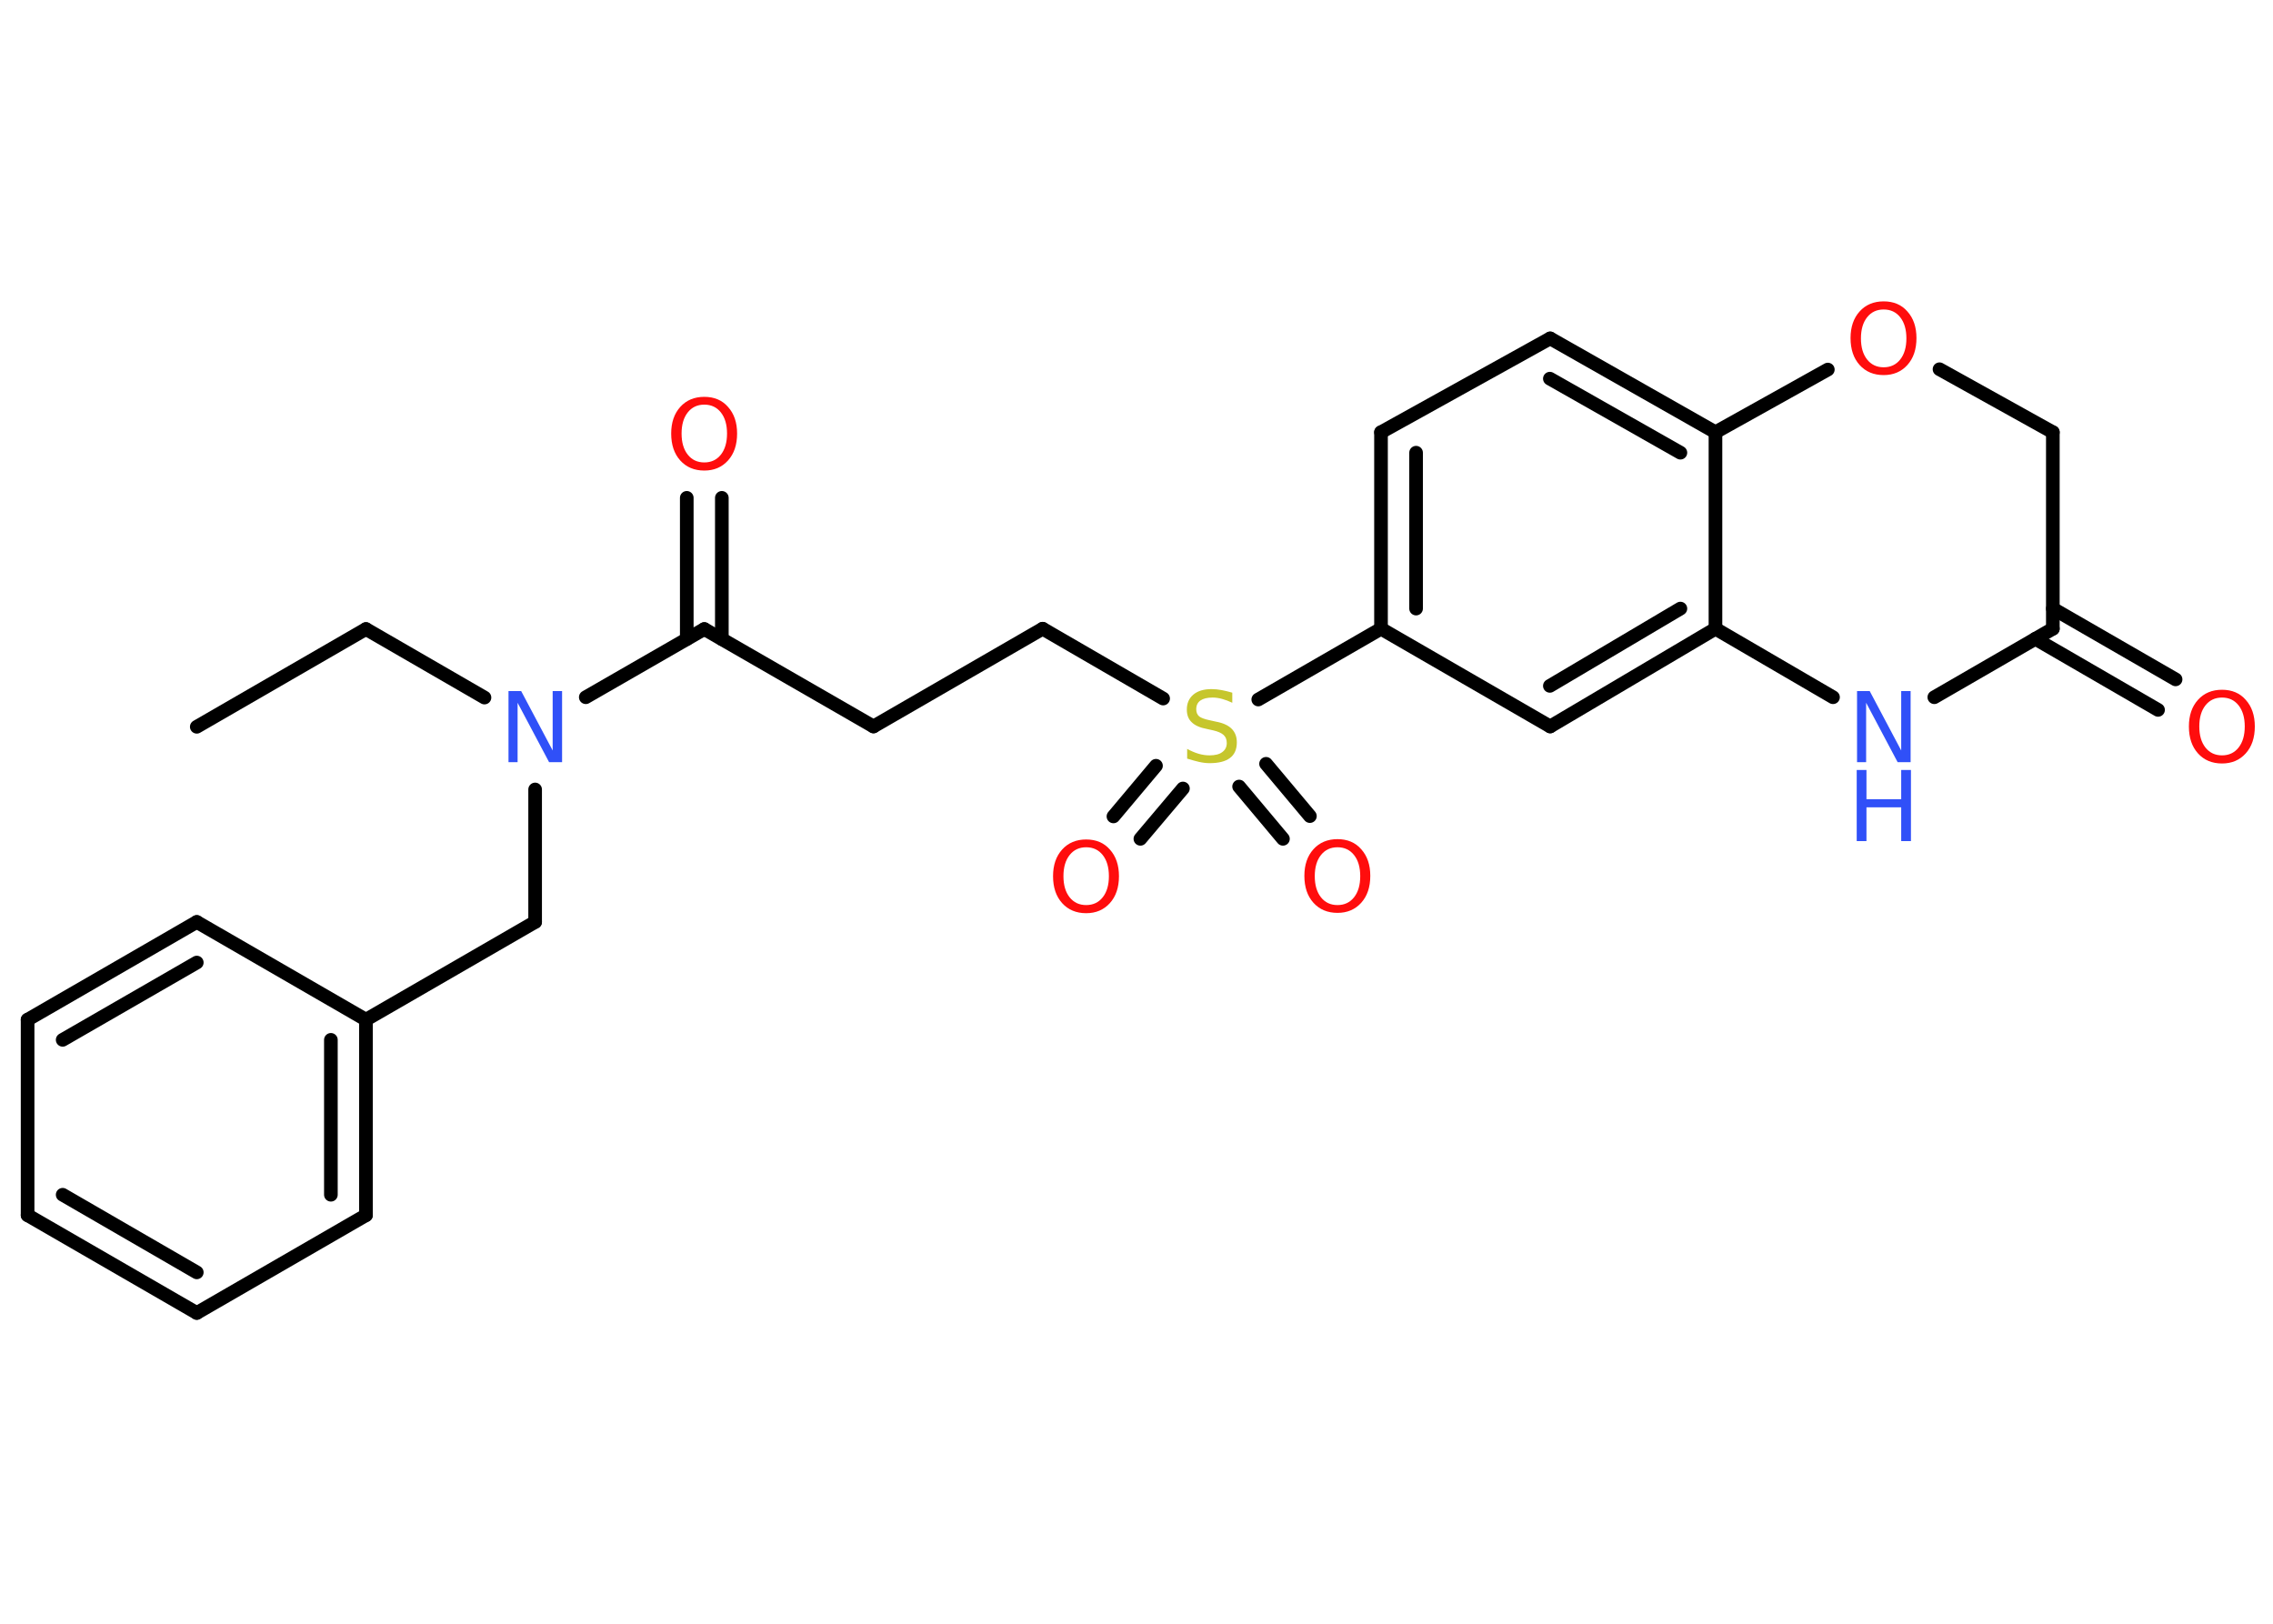 <?xml version='1.0' encoding='UTF-8'?>
<!DOCTYPE svg PUBLIC "-//W3C//DTD SVG 1.1//EN" "http://www.w3.org/Graphics/SVG/1.1/DTD/svg11.dtd">
<svg version='1.2' xmlns='http://www.w3.org/2000/svg' xmlns:xlink='http://www.w3.org/1999/xlink' width='70.0mm' height='50.0mm' viewBox='0 0 70.0 50.0'>
  <desc>Generated by the Chemistry Development Kit (http://github.com/cdk)</desc>
  <g stroke-linecap='round' stroke-linejoin='round' stroke='#000000' stroke-width='.42' fill='#FF0D0D'>
    <rect x='.0' y='.0' width='70.0' height='50.0' fill='#FFFFFF' stroke='none'/>
    <g id='mol1' class='mol'>
      <line id='mol1bnd1' class='bond' x1='6.06' y1='22.38' x2='11.27' y2='19.37'/>
      <line id='mol1bnd2' class='bond' x1='11.27' y1='19.37' x2='14.92' y2='21.48'/>
      <line id='mol1bnd3' class='bond' x1='16.48' y1='24.31' x2='16.48' y2='28.39'/>
      <line id='mol1bnd4' class='bond' x1='16.48' y1='28.39' x2='11.27' y2='31.4'/>
      <g id='mol1bnd5' class='bond'>
        <line x1='11.27' y1='37.42' x2='11.27' y2='31.4'/>
        <line x1='10.19' y1='36.79' x2='10.19' y2='32.02'/>
      </g>
      <line id='mol1bnd6' class='bond' x1='11.27' y1='37.42' x2='6.06' y2='40.43'/>
      <g id='mol1bnd7' class='bond'>
        <line x1='.85' y1='37.42' x2='6.06' y2='40.43'/>
        <line x1='1.93' y1='36.79' x2='6.06' y2='39.18'/>
      </g>
      <line id='mol1bnd8' class='bond' x1='.85' y1='37.42' x2='.85' y2='31.4'/>
      <g id='mol1bnd9' class='bond'>
        <line x1='6.06' y1='28.39' x2='.85' y2='31.4'/>
        <line x1='6.06' y1='29.64' x2='1.93' y2='32.02'/>
      </g>
      <line id='mol1bnd10' class='bond' x1='11.27' y1='31.4' x2='6.06' y2='28.39'/>
      <line id='mol1bnd11' class='bond' x1='18.04' y1='21.47' x2='21.69' y2='19.37'/>
      <g id='mol1bnd12' class='bond'>
        <line x1='21.15' y1='19.68' x2='21.15' y2='15.33'/>
        <line x1='22.23' y1='19.68' x2='22.23' y2='15.33'/>
      </g>
      <line id='mol1bnd13' class='bond' x1='21.69' y1='19.37' x2='26.9' y2='22.37'/>
      <line id='mol1bnd14' class='bond' x1='26.9' y1='22.37' x2='32.11' y2='19.36'/>
      <line id='mol1bnd15' class='bond' x1='32.11' y1='19.36' x2='35.82' y2='21.51'/>
      <g id='mol1bnd16' class='bond'>
        <line x1='36.43' y1='24.28' x2='35.12' y2='25.83'/>
        <line x1='35.6' y1='23.58' x2='34.29' y2='25.14'/>
      </g>
      <g id='mol1bnd17' class='bond'>
        <line x1='38.99' y1='23.52' x2='40.34' y2='25.13'/>
        <line x1='38.16' y1='24.22' x2='39.51' y2='25.83'/>
      </g>
      <line id='mol1bnd18' class='bond' x1='38.75' y1='21.54' x2='42.53' y2='19.36'/>
      <g id='mol1bnd19' class='bond'>
        <line x1='42.53' y1='13.31' x2='42.53' y2='19.36'/>
        <line x1='43.61' y1='13.94' x2='43.61' y2='18.74'/>
      </g>
      <line id='mol1bnd20' class='bond' x1='42.53' y1='13.31' x2='47.74' y2='10.42'/>
      <g id='mol1bnd21' class='bond'>
        <line x1='52.83' y1='13.31' x2='47.74' y2='10.42'/>
        <line x1='51.75' y1='13.94' x2='47.73' y2='11.66'/>
      </g>
      <line id='mol1bnd22' class='bond' x1='52.83' y1='13.31' x2='52.83' y2='19.36'/>
      <g id='mol1bnd23' class='bond'>
        <line x1='47.74' y1='22.37' x2='52.83' y2='19.36'/>
        <line x1='47.73' y1='21.12' x2='51.75' y2='18.74'/>
      </g>
      <line id='mol1bnd24' class='bond' x1='42.53' y1='19.36' x2='47.74' y2='22.37'/>
      <line id='mol1bnd25' class='bond' x1='52.83' y1='19.36' x2='56.45' y2='21.47'/>
      <line id='mol1bnd26' class='bond' x1='59.57' y1='21.47' x2='63.22' y2='19.36'/>
      <g id='mol1bnd27' class='bond'>
        <line x1='63.22' y1='18.74' x2='67.0' y2='20.92'/>
        <line x1='62.68' y1='19.67' x2='66.46' y2='21.86'/>
      </g>
      <line id='mol1bnd28' class='bond' x1='63.22' y1='19.36' x2='63.22' y2='13.31'/>
      <line id='mol1bnd29' class='bond' x1='63.22' y1='13.31' x2='59.73' y2='11.37'/>
      <line id='mol1bnd30' class='bond' x1='52.83' y1='13.31' x2='56.29' y2='11.38'/>
      <path id='mol1atm3' class='atom' d='M15.65 21.28h.4l.97 1.83v-1.83h.29v2.19h-.4l-.97 -1.83v1.83h-.28v-2.19z' stroke='none' fill='#3050F8'/>
      <path id='mol1atm12' class='atom' d='M21.69 12.46q-.32 .0 -.51 .24q-.19 .24 -.19 .65q.0 .41 .19 .65q.19 .24 .51 .24q.32 .0 .51 -.24q.19 -.24 .19 -.65q.0 -.41 -.19 -.65q-.19 -.24 -.51 -.24zM21.69 12.22q.46 .0 .73 .31q.28 .31 .28 .82q.0 .52 -.28 .83q-.28 .31 -.73 .31q-.46 .0 -.74 -.31q-.28 -.31 -.28 -.83q.0 -.51 .28 -.82q.28 -.31 .74 -.31z' stroke='none'/>
      <path id='mol1atm15' class='atom' d='M37.95 21.35v.29q-.17 -.08 -.32 -.12q-.15 -.04 -.29 -.04q-.24 .0 -.37 .09q-.13 .09 -.13 .27q.0 .14 .09 .22q.09 .07 .33 .12l.18 .04q.33 .06 .49 .22q.16 .16 .16 .42q.0 .32 -.21 .48q-.21 .16 -.63 .16q-.15 .0 -.33 -.04q-.17 -.04 -.36 -.1v-.3q.18 .1 .35 .15q.17 .05 .34 .05q.26 .0 .39 -.1q.14 -.1 .14 -.28q.0 -.16 -.1 -.25q-.1 -.09 -.32 -.14l-.18 -.04q-.33 -.06 -.48 -.21q-.15 -.14 -.15 -.39q.0 -.29 .2 -.46q.2 -.17 .56 -.17q.15 .0 .31 .03q.16 .03 .33 .08z' stroke='none' fill='#C6C62C'/>
      <path id='mol1atm16' class='atom' d='M33.45 26.09q-.32 .0 -.51 .24q-.19 .24 -.19 .65q.0 .41 .19 .65q.19 .24 .51 .24q.32 .0 .51 -.24q.19 -.24 .19 -.65q.0 -.41 -.19 -.65q-.19 -.24 -.51 -.24zM33.45 25.85q.46 .0 .73 .31q.28 .31 .28 .82q.0 .52 -.28 .83q-.28 .31 -.73 .31q-.46 .0 -.74 -.31q-.28 -.31 -.28 -.83q.0 -.51 .28 -.82q.28 -.31 .74 -.31z' stroke='none'/>
      <path id='mol1atm17' class='atom' d='M41.19 26.09q-.32 .0 -.51 .24q-.19 .24 -.19 .65q.0 .41 .19 .65q.19 .24 .51 .24q.32 .0 .51 -.24q.19 -.24 .19 -.65q.0 -.41 -.19 -.65q-.19 -.24 -.51 -.24zM41.19 25.84q.46 .0 .73 .31q.28 .31 .28 .82q.0 .52 -.28 .83q-.28 .31 -.73 .31q-.46 .0 -.74 -.31q-.28 -.31 -.28 -.83q.0 -.51 .28 -.82q.28 -.31 .74 -.31z' stroke='none'/>
      <g id='mol1atm24' class='atom'>
        <path d='M57.18 21.28h.4l.97 1.83v-1.83h.29v2.19h-.4l-.97 -1.83v1.83h-.28v-2.19z' stroke='none' fill='#3050F8'/>
        <path d='M57.18 23.71h.3v.9h1.07v-.9h.3v2.19h-.3v-1.04h-1.07v1.04h-.3v-2.19z' stroke='none' fill='#3050F8'/>
      </g>
      <path id='mol1atm26' class='atom' d='M68.43 21.48q-.32 .0 -.51 .24q-.19 .24 -.19 .65q.0 .41 .19 .65q.19 .24 .51 .24q.32 .0 .51 -.24q.19 -.24 .19 -.65q.0 -.41 -.19 -.65q-.19 -.24 -.51 -.24zM68.43 21.24q.46 .0 .73 .31q.28 .31 .28 .82q.0 .52 -.28 .83q-.28 .31 -.73 .31q-.46 .0 -.74 -.31q-.28 -.31 -.28 -.83q.0 -.51 .28 -.82q.28 -.31 .74 -.31z' stroke='none'/>
      <path id='mol1atm28' class='atom' d='M58.01 9.53q-.32 .0 -.51 .24q-.19 .24 -.19 .65q.0 .41 .19 .65q.19 .24 .51 .24q.32 .0 .51 -.24q.19 -.24 .19 -.65q.0 -.41 -.19 -.65q-.19 -.24 -.51 -.24zM58.01 9.28q.46 .0 .73 .31q.28 .31 .28 .82q.0 .52 -.28 .83q-.28 .31 -.73 .31q-.46 .0 -.74 -.31q-.28 -.31 -.28 -.83q.0 -.51 .28 -.82q.28 -.31 .74 -.31z' stroke='none'/>
    </g>
  </g>
</svg>
